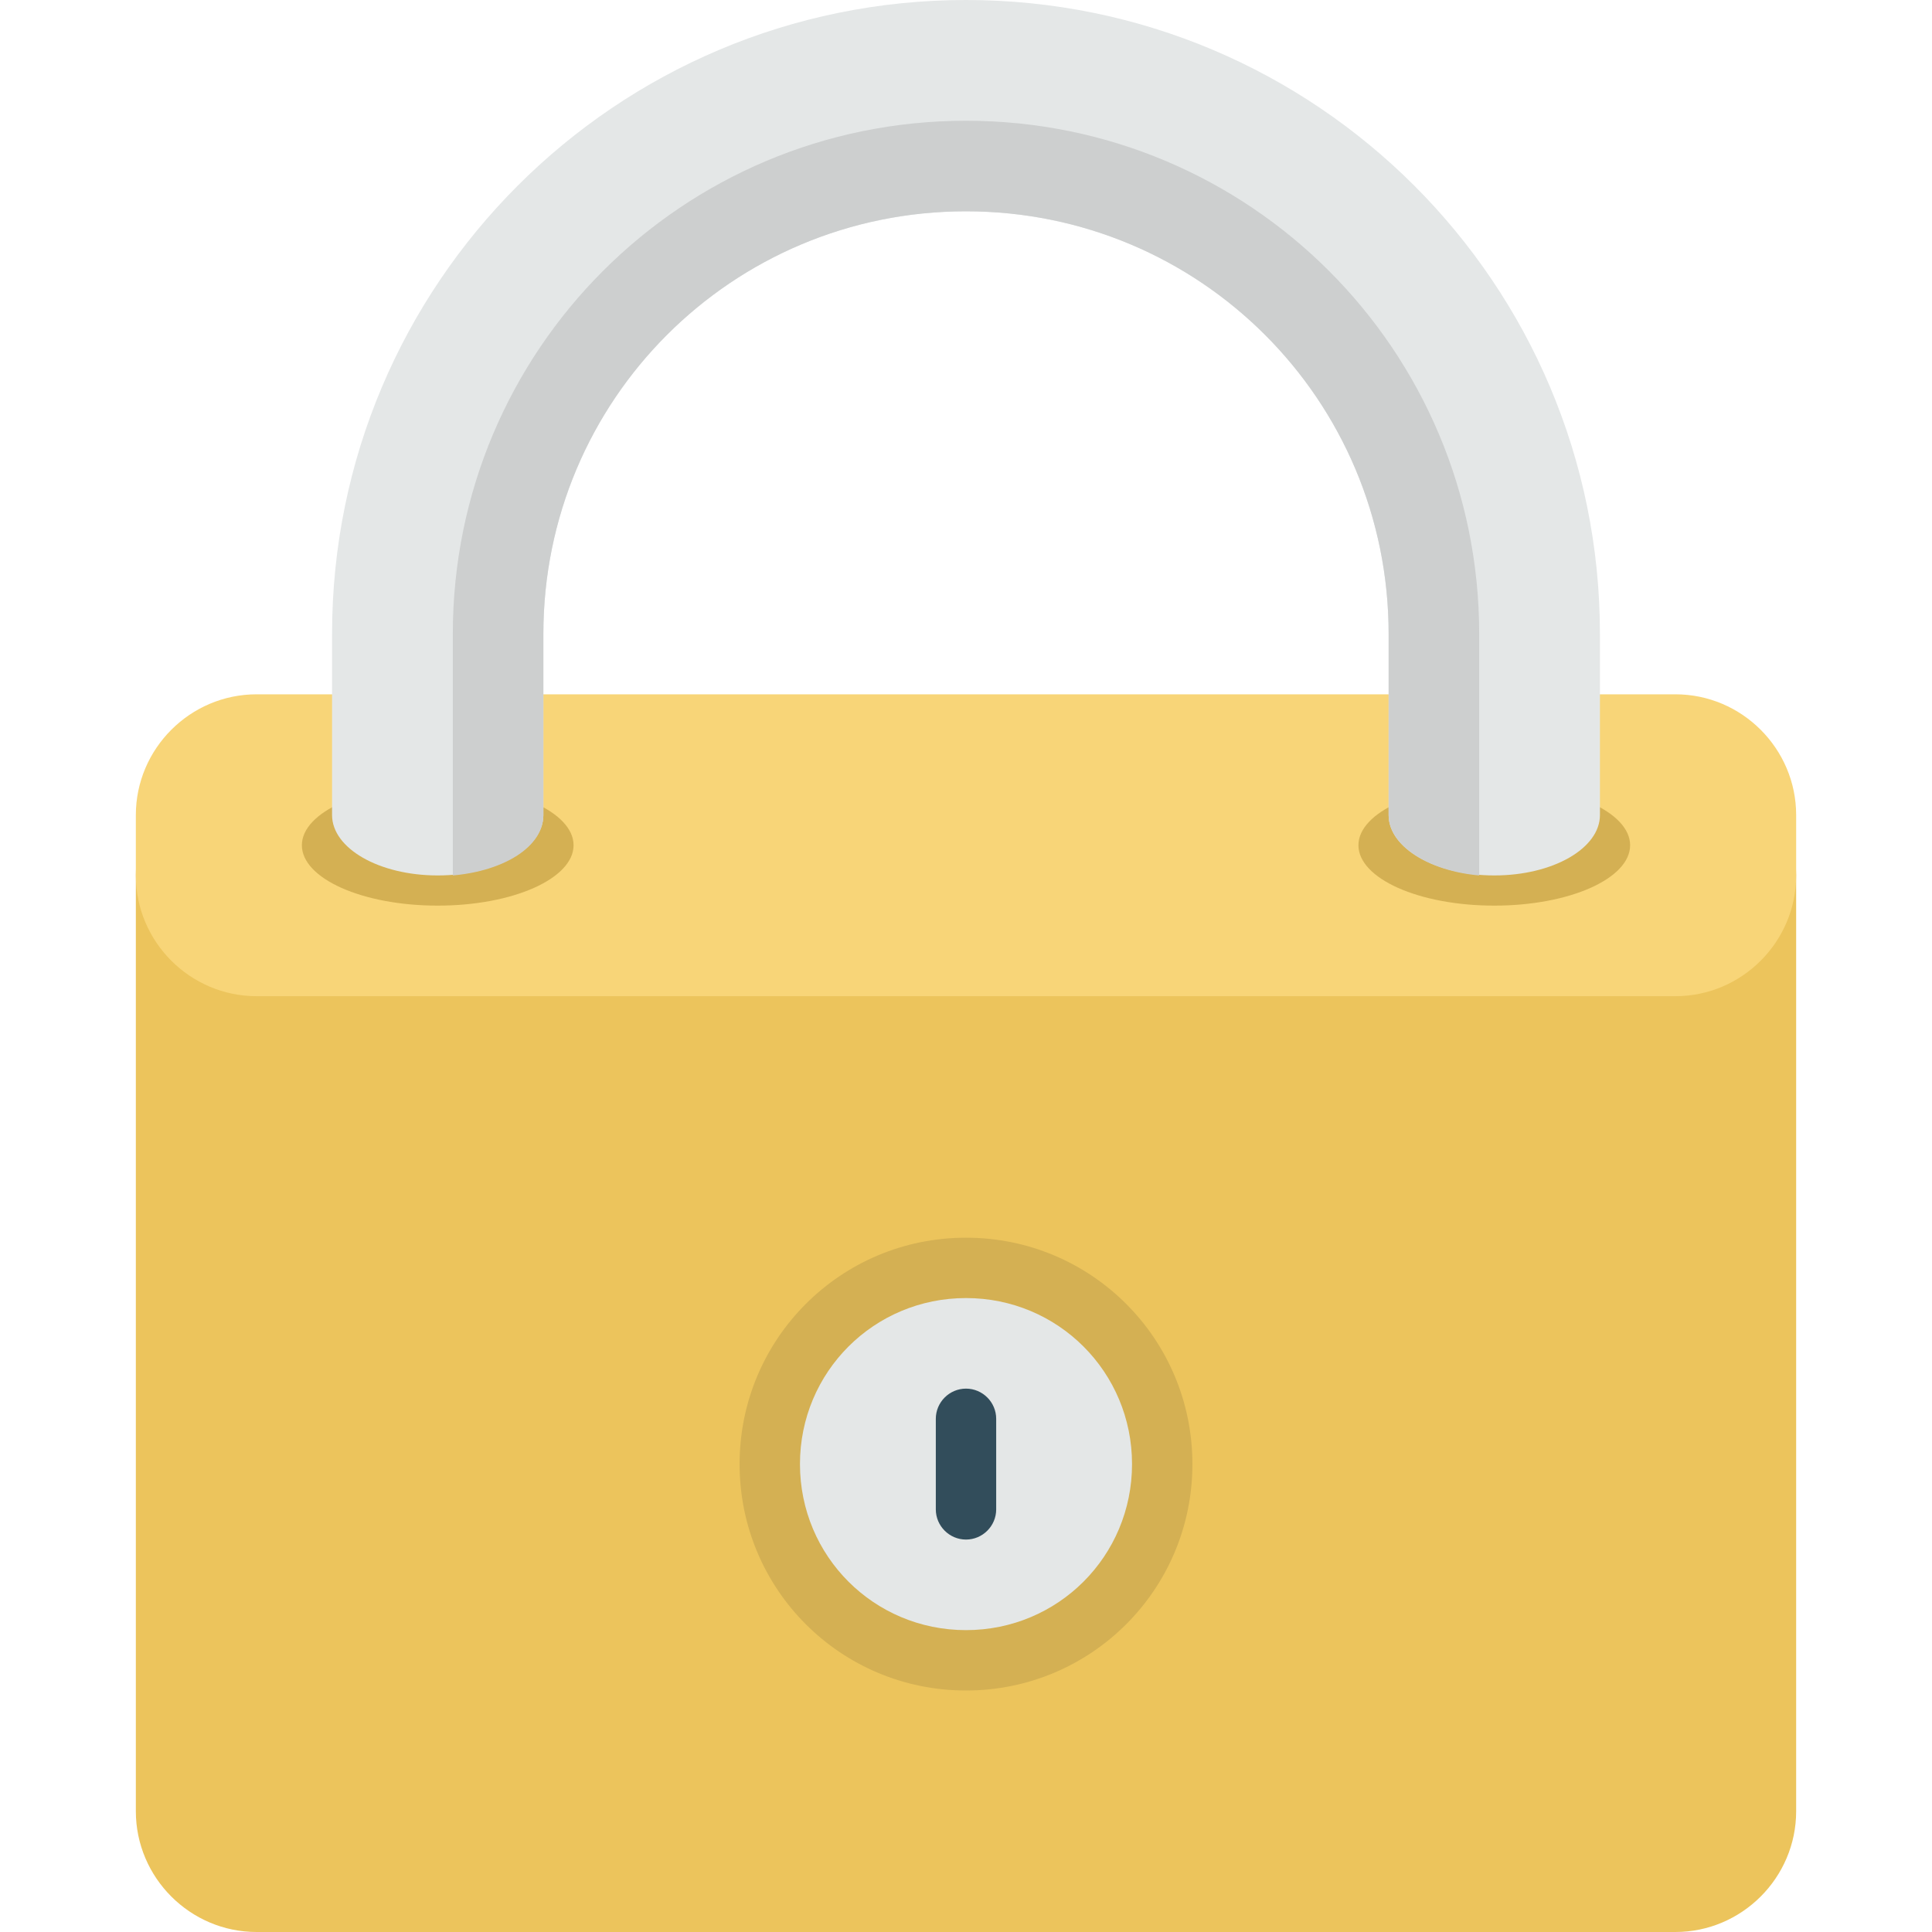 <svg xmlns="http://www.w3.org/2000/svg" viewBox="0 0 128 128" enable-background="new 0 0 128 128"><style type="text/css">.st0{fill:#ECC45C;} .st1{fill:#F8D578;} .st2{fill:#D4B053;} .st3{fill:#E4E7E7;} .st4{fill:#324D5B;} .st5{fill:#CDCFCF;}</style><path class="st0" d="M17 50h94c4.4 0 8 3.6 8 8v62c0 4.4-3.6 8-8 8h-94c-4.4 0-8-3.6-8-8v-62c0-4.4 3.6-8 8-8z"/><path class="st1" d="M17 46h94c4.4 0 8 3.6 8 8v4c0 4.4-3.6 8-8 8h-94c-4.4 0-8-3.6-8-8v-4c0-4.4 3.6-8 8-8z"/><path class="st2" d="M29 52c-5 0-9 1.8-9 4s4 4 9 4 9-1.8 9-4-4-4-9-4zm70 0c-5 0-9 1.8-9 4s4 4 9 4 9-1.8 9-4-4-4-9-4zM64 82c8.3 0 15 6.7 15 15s-6.7 15-15 15-15-6.7-15-15 6.7-15 15-15z"/><path class="st3" d="M64 86c6.1 0 11 4.9 11 11s-4.9 11-11 11-11-4.9-11-11 4.9-11 11-11z"/><path class="st4" d="M64 92c1.1 0 2 .9 2 2v6c0 1.1-.9 2-2 2s-2-.9-2-2v-6c0-1.1.9-2 2-2z"/><path class="st3" d="M64 0c-23.2 0-42 18.8-42 42v12c0 2.2 3.1 4 7 4s7-1.8 7-4v-12c0-15.5 12.5-28 28-28s28 12.5 28 28v12c0 2.2 3.1 4 7 4s7-1.8 7-4v-12c0-23.2-18.8-42-42-42z"/><path class="st5" d="M64 8c-18.8 0-34 15.2-34 34v16c3.4-.3 6-1.9 6-4v-12c0-15.5 12.5-28 28-28s28 12.5 28 28v12c0 2 2.6 3.7 6 4v-16c0-18.8-15.2-34-34-34z"/></svg>